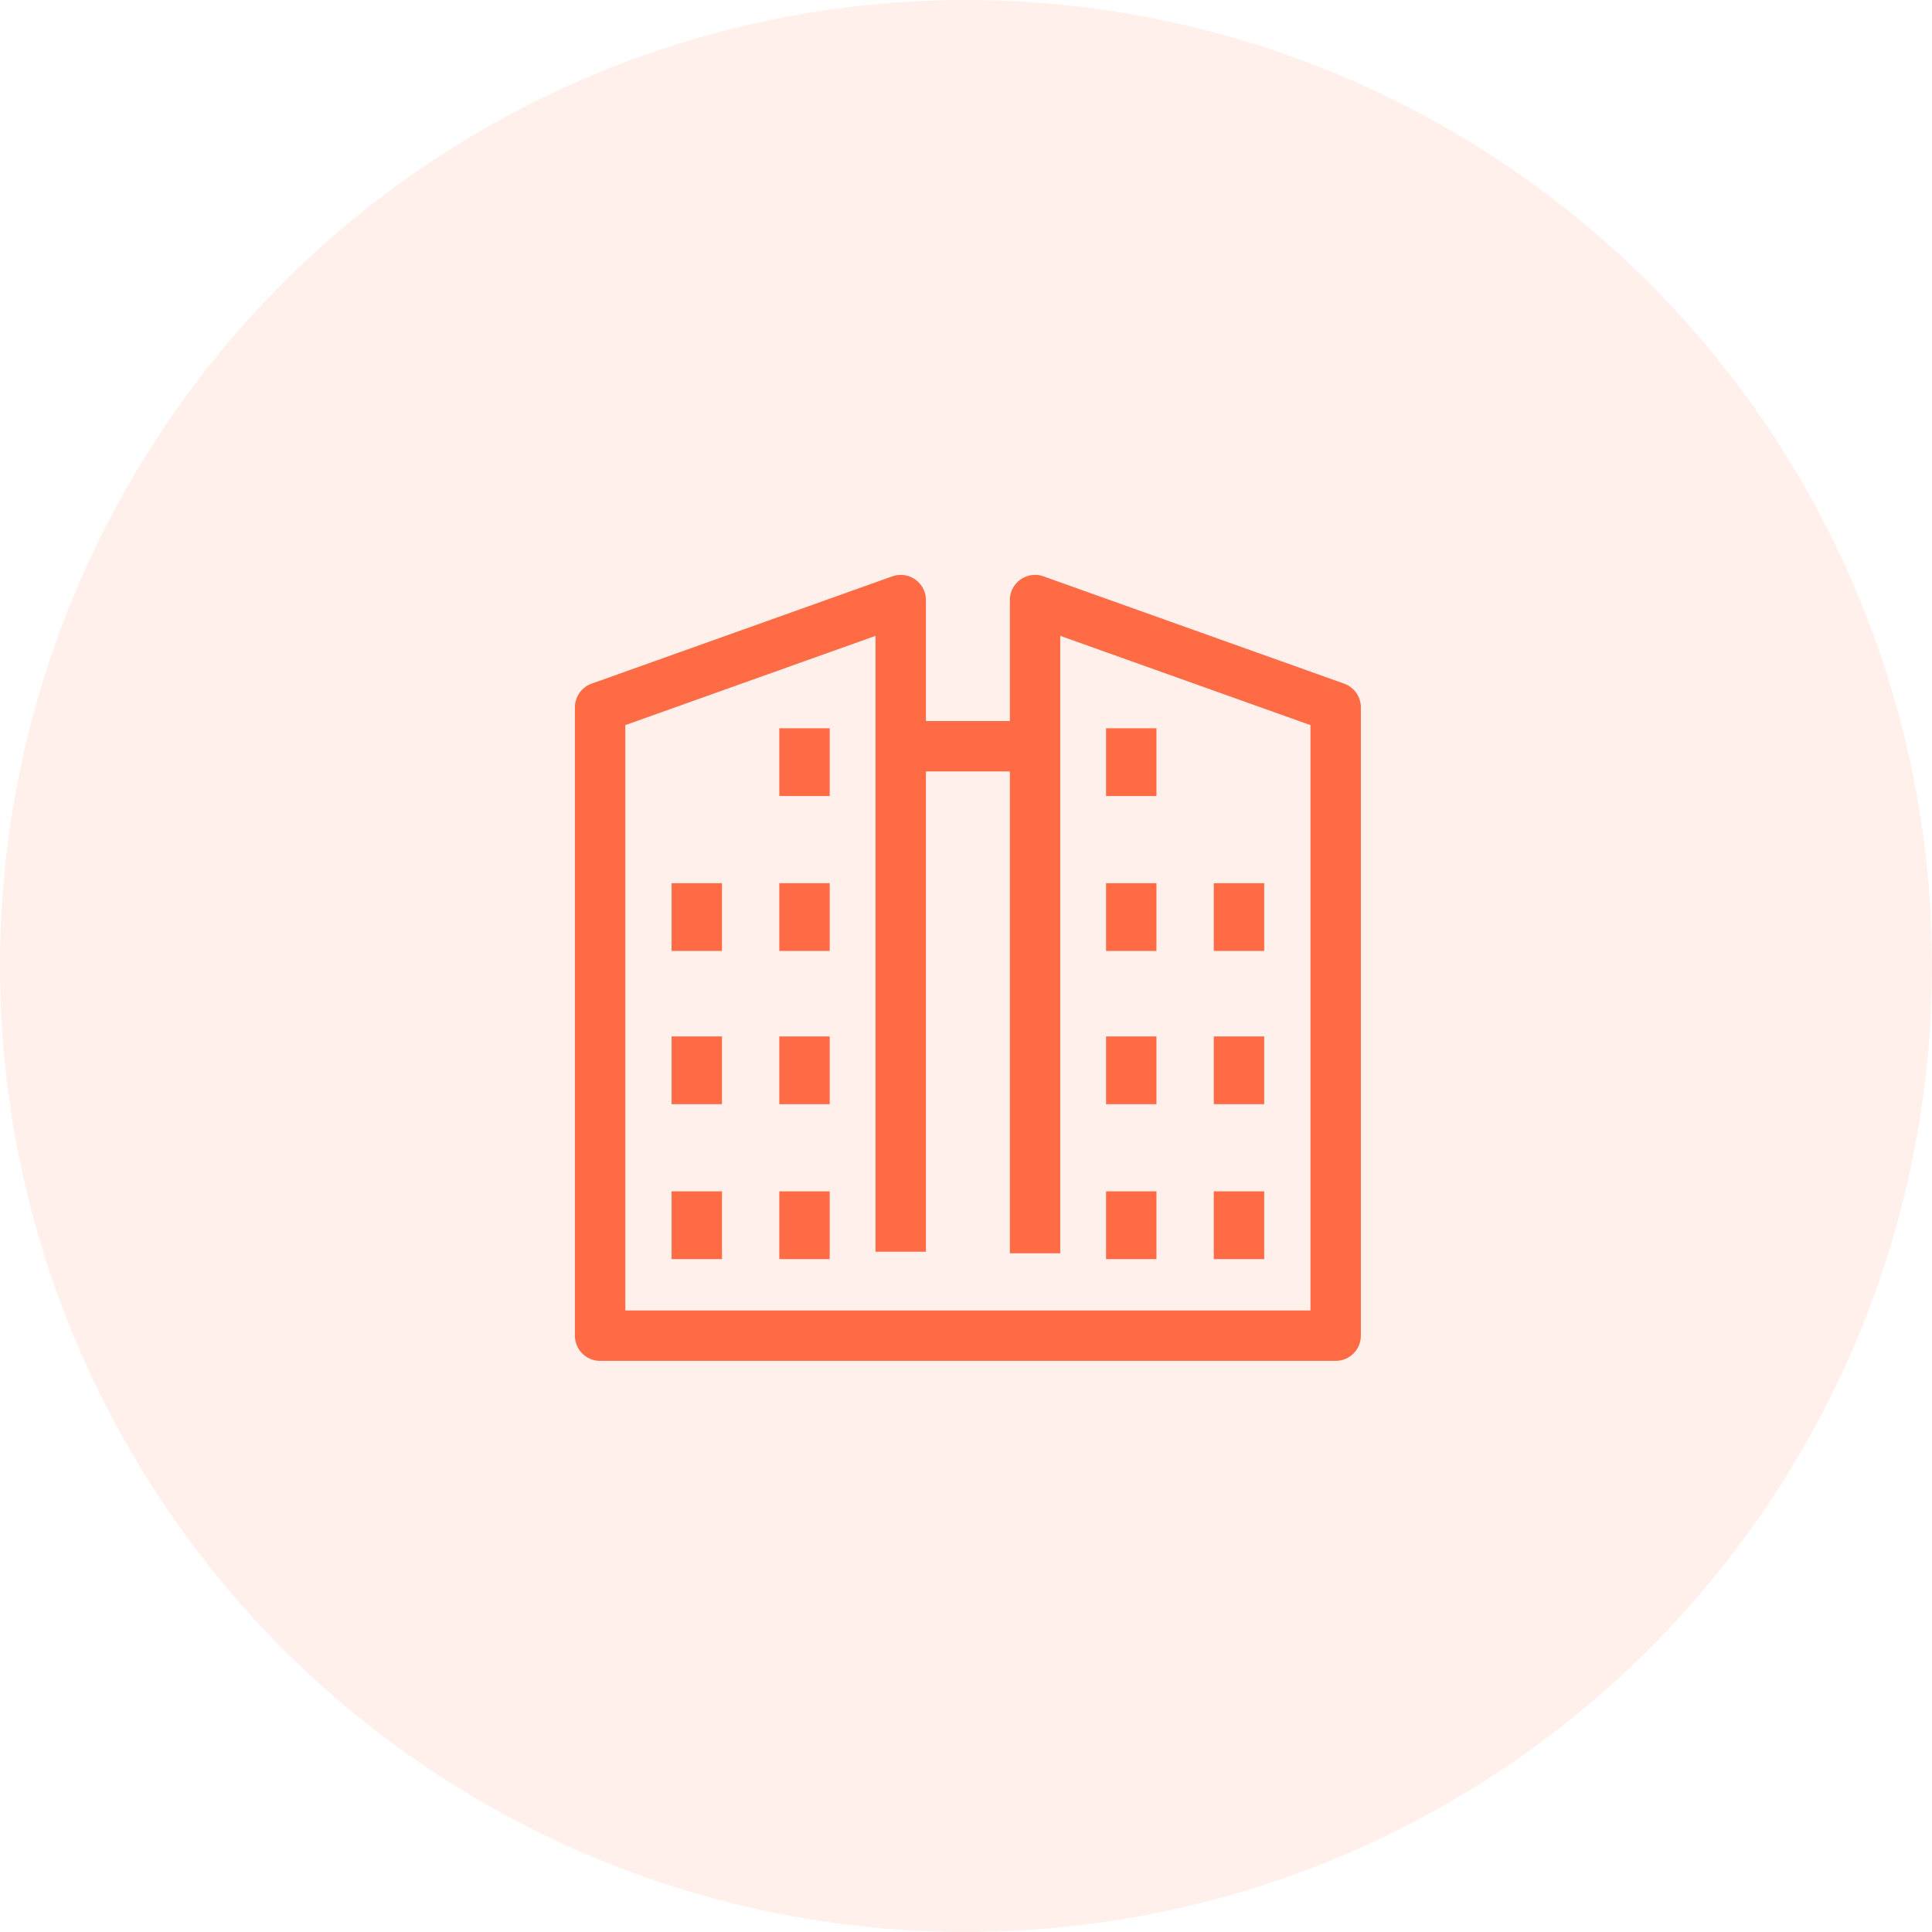 <svg xmlns="http://www.w3.org/2000/svg" width="67.211" height="67.211" viewBox="0 0 67.211 67.211"><defs><style>.a,.b{fill:#fe6b45;}.a{opacity:0.1;}</style></defs><g transform="translate(-286 -1155)"><path class="a" d="M33.605,0A33.605,33.605,0,1,1,0,33.605,33.605,33.605,0,0,1,33.605,0Z" transform="translate(286 1155)"/><g transform="translate(306 1175)"><path class="b" d="M48.466,49.342H22.876A.876.876,0,0,1,22,48.466V26.608a.876.876,0,0,1,.582-.825l10.458-3.732a.876.876,0,0,1,1.171.825V45.545H32.458V24.12l-8.705,3.106V47.589H47.589V27.226L38.884,24.12V45.6H37.132V22.876a.876.876,0,0,1,1.171-.825L48.76,25.783a.876.876,0,0,1,.582.825V48.466A.876.876,0,0,1,48.466,49.342Z" transform="translate(-22 -22)"/><rect class="b" width="4.696" height="1.753" transform="translate(11.323 5.084)"/><g transform="translate(18.478 5.335)"><rect class="b" width="1.753" height="2.357"/><rect class="b" width="1.753" height="2.357" transform="translate(0 5.39)"/><rect class="b" width="1.753" height="2.357" transform="translate(0 10.721)"/><rect class="b" width="1.753" height="2.357" transform="translate(3.748 5.39)"/><rect class="b" width="1.753" height="2.357" transform="translate(3.748 10.721)"/><rect class="b" width="1.753" height="2.357" transform="translate(0 16.11)"/><rect class="b" width="1.753" height="2.357" transform="translate(3.748 16.11)"/></g><g transform="translate(3.363 5.335)"><rect class="b" width="1.753" height="2.357" transform="translate(3.748)"/><rect class="b" width="1.753" height="2.357" transform="translate(3.748 5.39)"/><rect class="b" width="1.753" height="2.357" transform="translate(3.748 10.721)"/><rect class="b" width="1.753" height="2.357" transform="translate(0 5.39)"/><rect class="b" width="1.753" height="2.357" transform="translate(0 10.721)"/><rect class="b" width="1.753" height="2.357" transform="translate(3.748 16.11)"/><rect class="b" width="1.753" height="2.357" transform="translate(0 16.11)"/></g></g></g></svg>